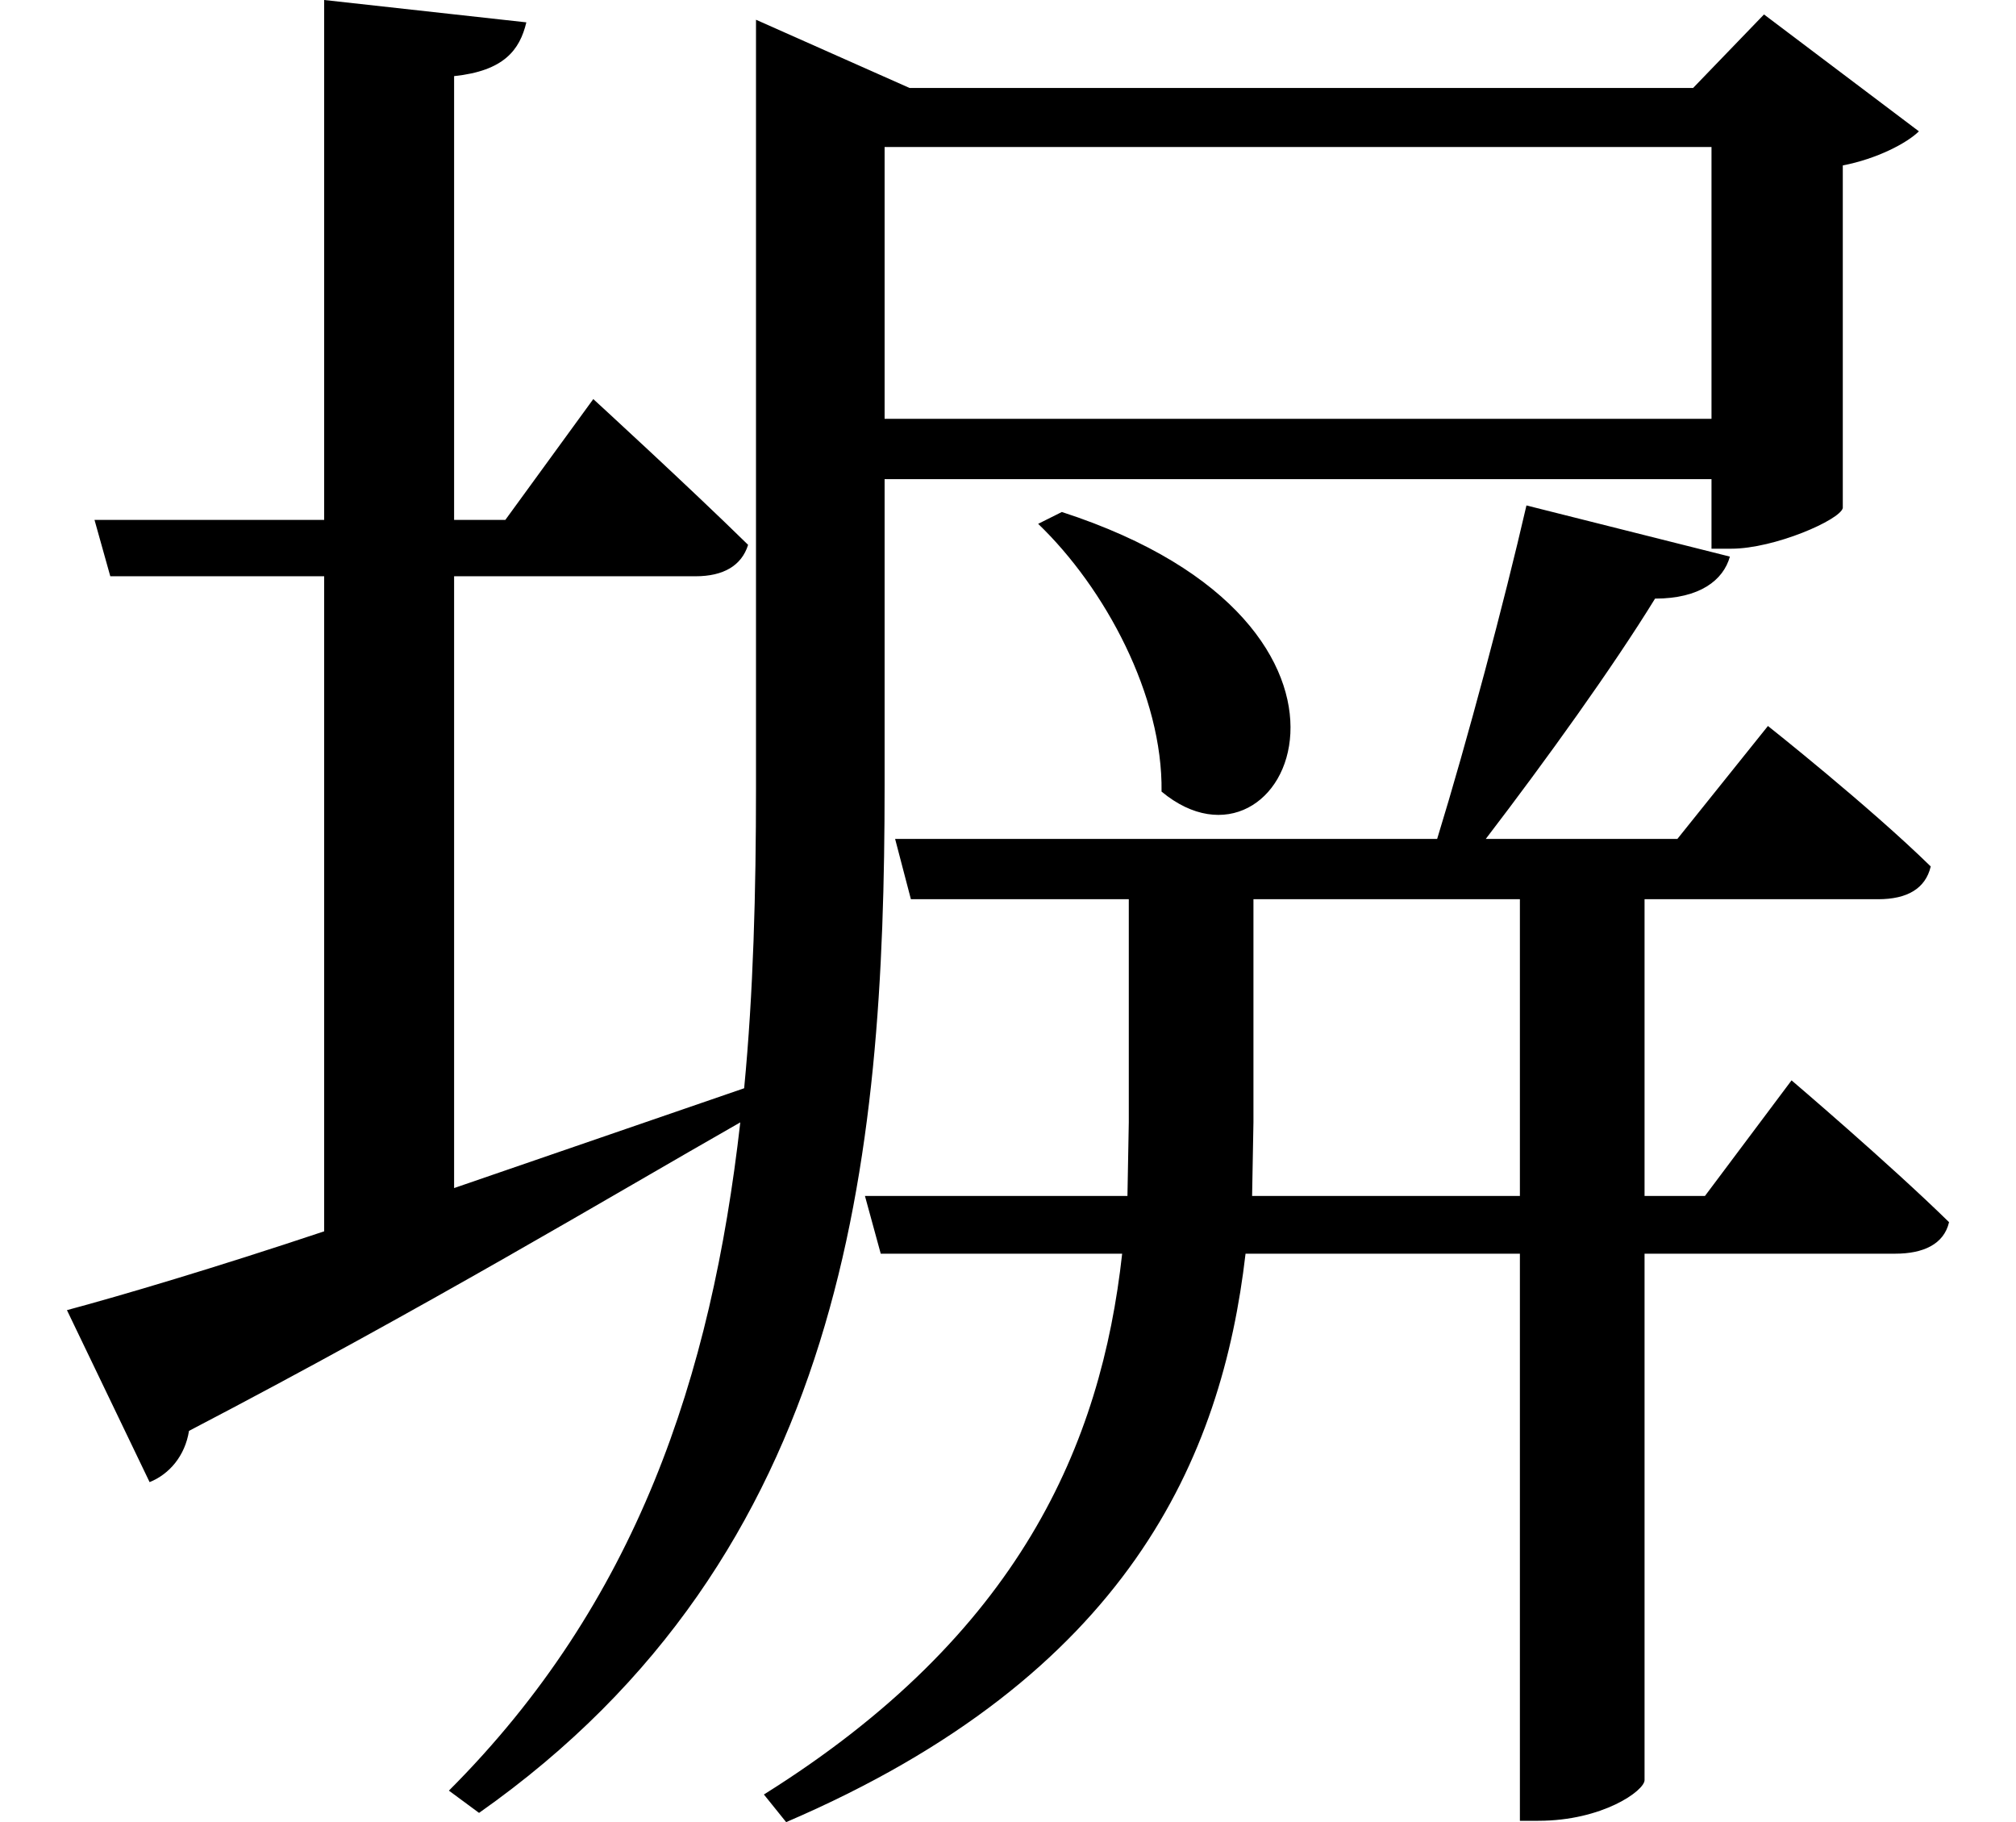<svg height="21.688" viewBox="0 0 24 21.688" width="24" xmlns="http://www.w3.org/2000/svg">
<path d="M12.594,13.703 L12.312,13.562 C13.109,12.797 13.797,11.516 13.781,10.375 C15.266,9.141 16.781,12.344 12.594,13.703 Z M10.484,18.047 L20.328,18.047 L20.328,14.812 L10.484,14.812 Z M0.75,4.203 L1.734,2.156 C1.969,2.25 2.156,2.469 2.203,2.766 C5.047,4.25 7.203,5.547 8.766,6.438 C8.422,3.406 7.531,0.719 5.297,-1.516 L5.656,-1.781 C10.031,1.297 10.484,6 10.484,10.438 L10.484,14.094 L20.328,14.094 L20.328,13.266 L20.562,13.266 C21.078,13.266 21.859,13.609 21.891,13.75 L21.891,17.828 C22.297,17.906 22.656,18.094 22.797,18.234 L20.953,19.625 L20.109,18.75 L10.781,18.75 L8.953,19.562 L8.953,10.422 C8.953,9.188 8.922,7.984 8.812,6.844 L5.359,5.656 L5.359,12.938 L8.234,12.938 C8.562,12.938 8.781,13.062 8.859,13.312 C8.141,14.016 7.016,15.047 7.016,15.047 L5.969,13.609 L5.359,13.609 L5.359,18.891 C5.953,18.953 6.141,19.203 6.219,19.531 L3.812,19.797 L3.812,13.609 L1.078,13.609 L1.266,12.938 L3.812,12.938 L3.812,5.141 C2.5,4.703 1.391,4.375 0.75,4.203 Z M18.047,9.094 L18.047,5.562 L14.859,5.562 L14.875,6.438 L14.875,9.094 Z M18.125,13.781 C17.859,12.625 17.422,10.984 17.062,9.812 L10.609,9.812 L10.797,9.094 L13.391,9.094 L13.391,6.438 L13.375,5.562 L10.25,5.562 L10.438,4.875 L13.312,4.875 C13.062,2.609 12.094,0.344 9.047,-1.562 L9.312,-1.891 C13.391,-0.141 14.5,2.453 14.781,4.875 L18.047,4.875 L18.047,-1.875 L18.266,-1.875 C19.031,-1.875 19.531,-1.516 19.531,-1.391 L19.531,4.875 L22.516,4.875 C22.844,4.875 23.094,4.984 23.156,5.25 C22.438,5.953 21.281,6.938 21.281,6.938 L20.25,5.562 L19.531,5.562 L19.531,9.094 L22.312,9.094 C22.656,9.094 22.875,9.219 22.938,9.484 C22.203,10.203 21,11.156 21,11.156 L19.922,9.812 L17.641,9.812 C18.359,10.75 19.156,11.859 19.656,12.672 C20.188,12.672 20.469,12.891 20.547,13.172 Z" transform="translate(0.047, 19.797) scale(1, -1)"/>
</svg>